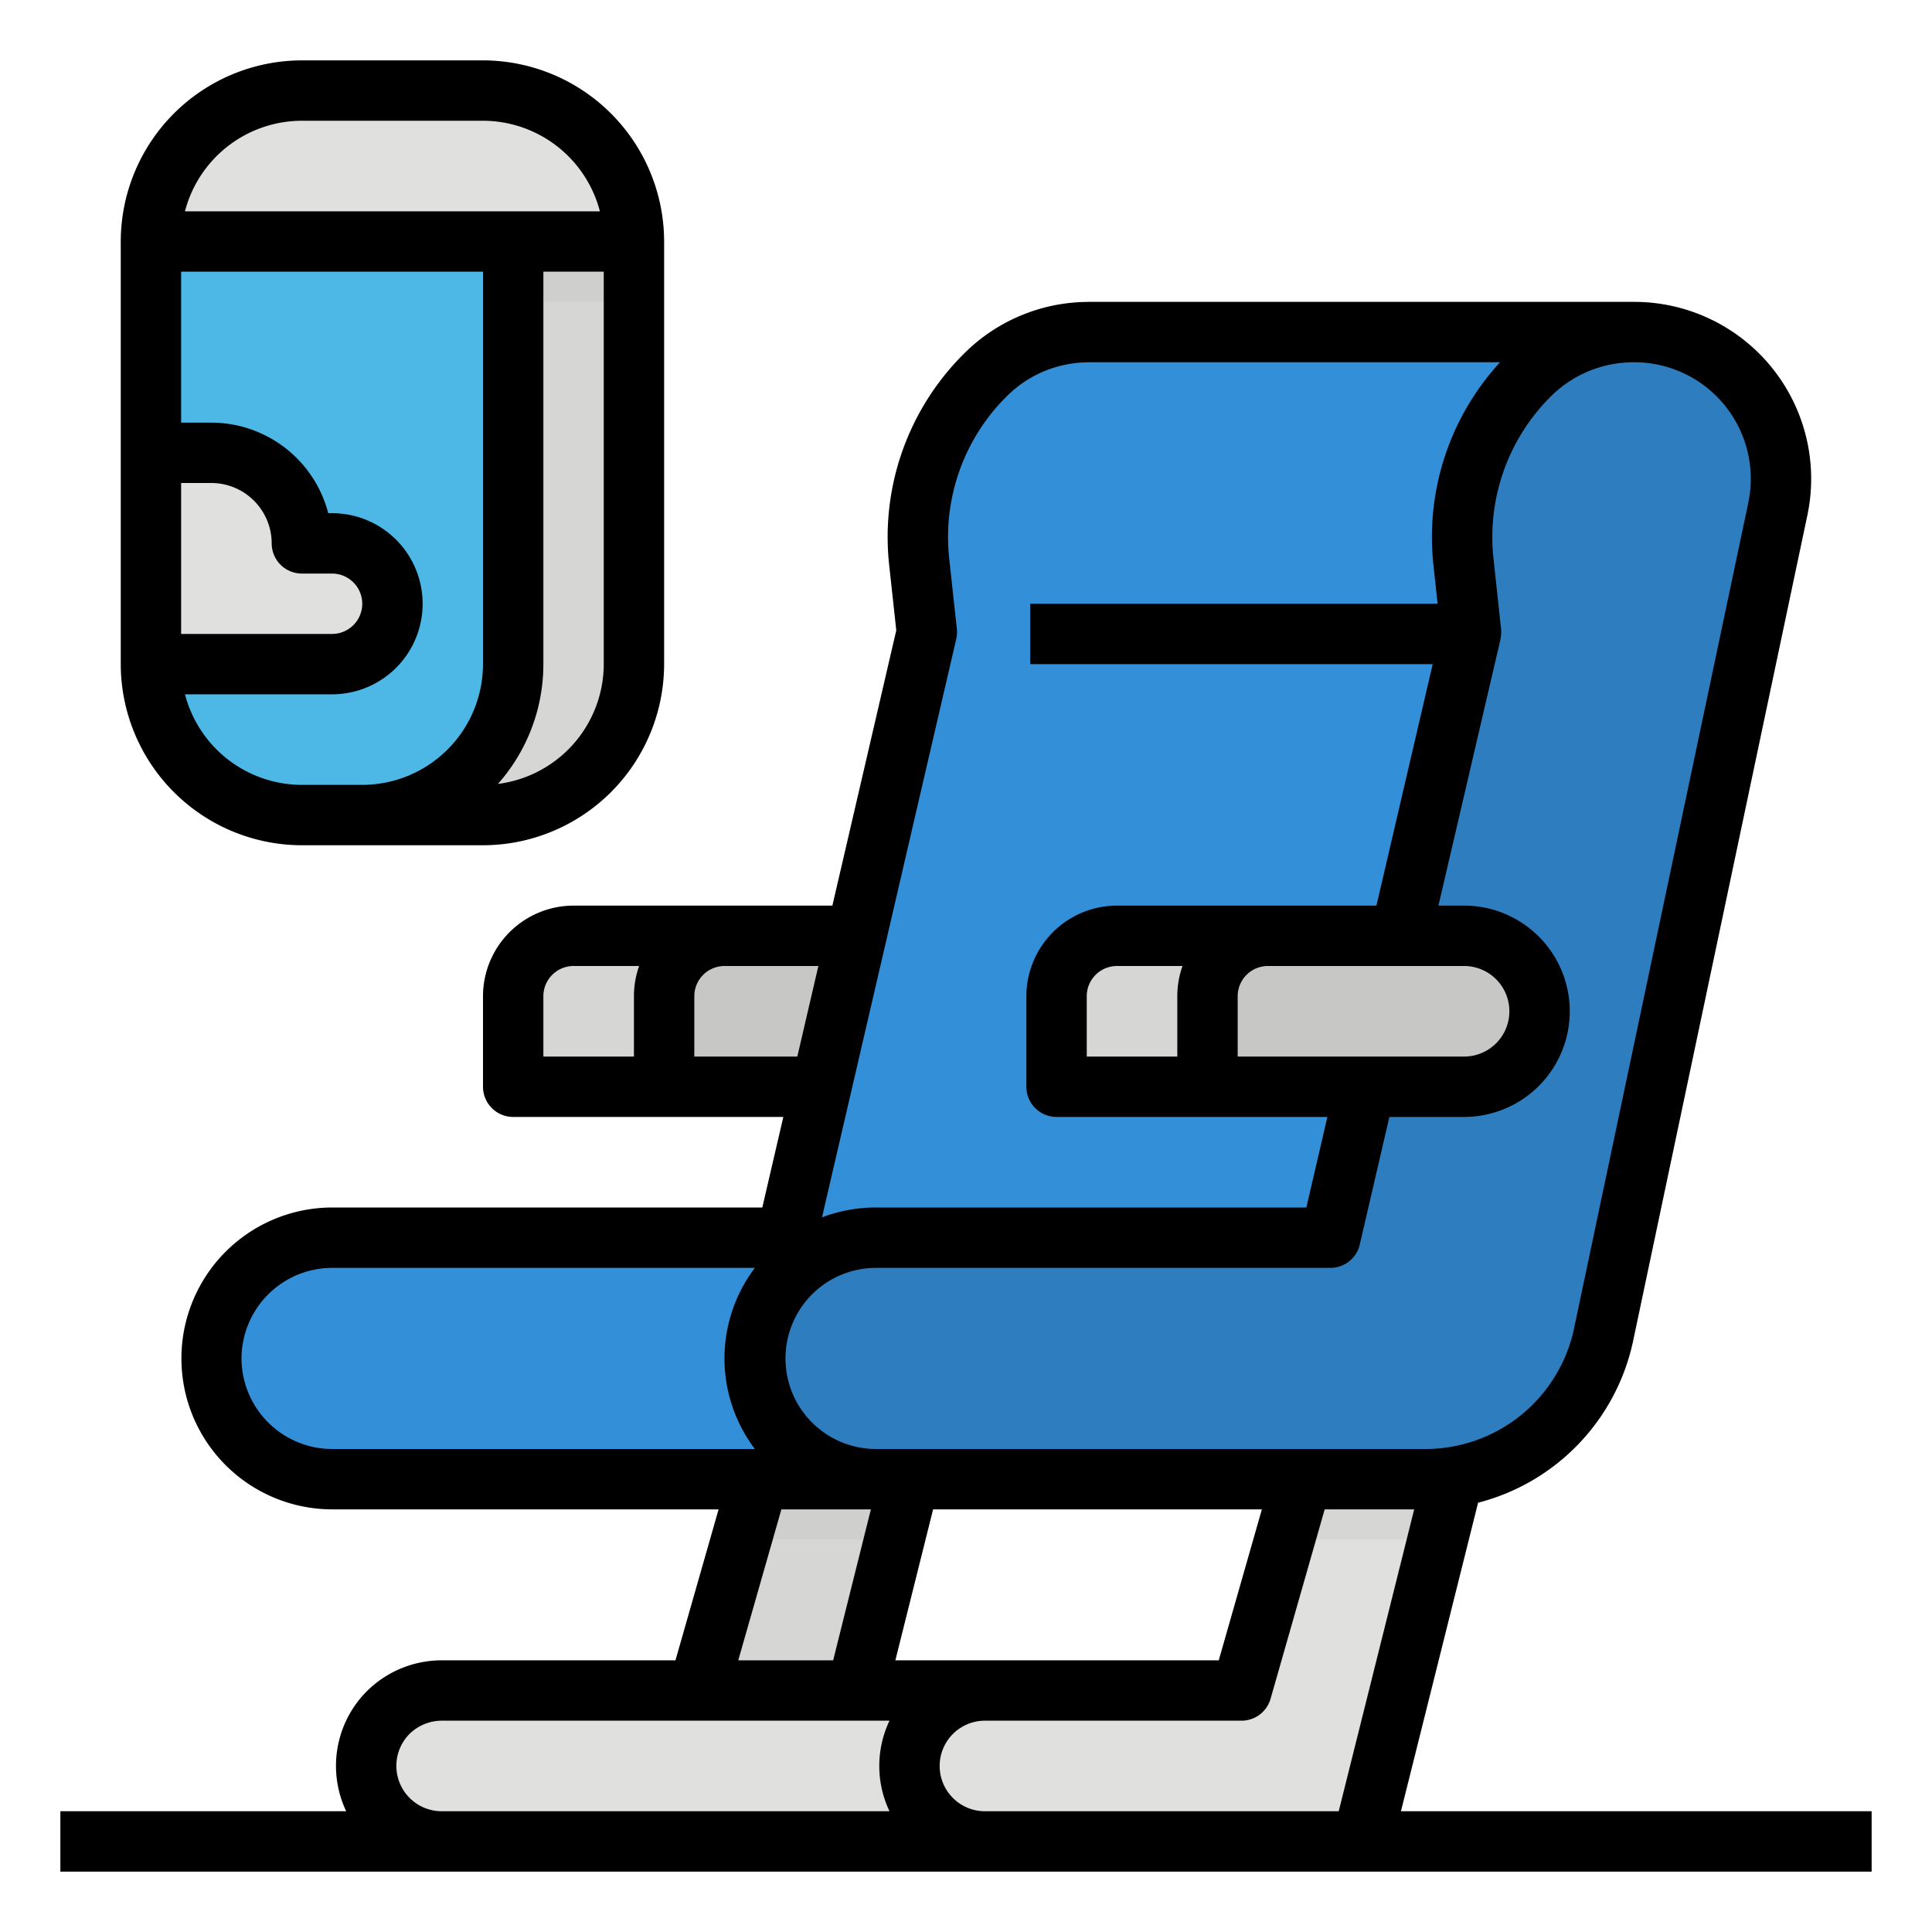 <svg height="512" viewBox="0 0 512 512" width="512" xmlns="http://www.w3.org/2000/svg"><g id="Filled_outline" data-name="Filled outline"><path d="m152 248h92a20 20 0 0 1 20 20 20 20 0 0 1 -20 20h-108a0 0 0 0 1 0 0v-24a16 16 0 0 1 16-16z" fill="#d6d6d4"/><path d="m192 248h52a20 20 0 0 1 20 20 20 20 0 0 1 -20 20h-68a0 0 0 0 1 0 0v-24a16 16 0 0 1 16-16z" fill="#c7c7c5"/><path d="m433.024 88c-.035 0-.067.01-.1.01v-.01h-144.354v.01a39 39 0 0 0 -27.449 11.374 60.773 60.773 0 0 0 -17.514 49.6l2.017 18.548-37.25 160.468h-120.295a32 32 0 1 0 0 64h289.763a48.091 48.091 0 0 0 47.086-38.112l46.222-219.014a38.893 38.893 0 0 0 -38.126-46.874z" fill="#348fd9"/><path d="m201.02 392-16 56h-68a20 20 0 0 0 -20 20 20 20 0 0 0 20 20h100l24-96z" fill="#d6d6d4"/><path d="m273.02 488h-156a20 20 0 0 1 -20-20 20 20 0 0 1 20-20h156z" fill="#e0e0de"/><path d="m345.02 392-16 56h-68a20 20 0 0 0 -20 20 20 20 0 0 0 20 20h100l24-96z" fill="#e0e0de"/><path d="m389.869 167.533-2.02-18.547a60.728 60.728 0 0 1 17.537-49.6 39.09 39.09 0 0 1 27.587-11.386 38.906 38.906 0 0 1 38.176 46.873l-46.282 219.016a48.138 48.138 0 0 1 -47.147 38.111h-145.6a32.06 32.06 0 0 1 -32.12-32 32.06 32.06 0 0 1 32.12-32h120.452z" fill="#2d7dbf"/><path d="m296 248h92a20 20 0 0 1 20 20 20 20 0 0 1 -20 20h-108a0 0 0 0 1 0 0v-24a16 16 0 0 1 16-16z" fill="#d6d6d4"/><path d="m336 248h52a20 20 0 0 1 20 20 20 20 0 0 1 -20 20h-68a0 0 0 0 1 0 0v-24a16 16 0 0 1 16-16z" fill="#c7c7c5"/><path d="m16 480h480v16h-480z" fill="#d6d6d4"/><rect fill="#4db7e5" height="192" rx="40.02" width="128" x="40" y="24"/><path d="m80 144a24 24 0 0 0 -24-24h-16v56h48a16 16 0 0 0 16-16 16 16 0 0 0 -16-16z" fill="#e0e0de"/><path d="m136.02 175.98v-111.96a40.02 40.02 0 0 0 -40.02-40.02h32a40.02 40.02 0 0 1 40.02 40.02v111.96a40.02 40.02 0 0 1 -40.02 40.02h-32a40.02 40.02 0 0 0 40.02-40.02z" fill="#d6d6d4"/><path d="m127.98 24h-47.96a40.018 40.018 0 0 0 -40.02 40h128a40.018 40.018 0 0 0 -40.02-40z" fill="#e0e0de"/><path d="m136 64h32v16h-32z" fill="#cfcfcd"/><path d="m201.02 392-4.571 16h40.571l4-16z" fill="#cfcfcd"/><path d="m385.02 392h-40l-4.571 16h40.571z" fill="#d6d6d4"/><path d="m80.02 224h47.96a48.074 48.074 0 0 0 48.02-48.02v-111.96a48.074 48.074 0 0 0 -48.02-48.02h-47.96a48.074 48.074 0 0 0 -48.02 48.02v111.96a48.074 48.074 0 0 0 48.02 48.02zm0-16a32.076 32.076 0 0 1 -31-24h38.98a24 24 0 0 0 0-48h-1.013a32.056 32.056 0 0 0 -30.987-24h-8v-40h80v104a32.036 32.036 0 0 1 -32 32zm-32.02-40v-40h8a16.019 16.019 0 0 1 16 16 8 8 0 0 0 8 8h8a8 8 0 0 1 0 16zm83.961 39.744a47.8 47.8 0 0 0 12.039-31.744v-104h16v103.98a32.062 32.062 0 0 1 -28.039 31.764zm-51.941-175.744h47.96a32.076 32.076 0 0 1 31 24h-109.962a32.076 32.076 0 0 1 31.002-24z"/><path d="m371.265 480 20.442-81.765a56.359 56.359 0 0 0 41.048-42.694l46.222-219.016a46.892 46.892 0 0 0 -45.954-56.525q-.05 0-.1 0h-144.353c-.152 0-.3 0-.455.013a46.708 46.708 0 0 0 -32.645 13.707 68.452 68.452 0 0 0 -19.818 56.13l1.87 17.2-16.934 72.95h-68.588a24.028 24.028 0 0 0 -24 24v24a8 8 0 0 0 8 8h71.59l-5.571 24h-113.94a40 40 0 1 0 0 80h102.355l-11.428 40h-61.966a28.175 28.175 0 0 0 -19.817 8.184 28.038 28.038 0 0 0 -5.476 31.816h-75.747v16h480v-16zm62.017-384a30.89 30.89 0 0 1 30.04 37.22l-46.222 219.016a40.271 40.271 0 0 1 -39.257 31.764h-145.683a24 24 0 1 1 0-48h120.4a8 8 0 0 0 7.793-6.192l7.847-33.808h19.8a28 28 0 0 0 0-56h-6.8l16.353-70.185c.039-.166.072-.332.1-.5l.08-.48a7.99 7.99 0 0 0 .063-2.173l-2-18.57a52.571 52.571 0 0 1 15.193-43.044 31.066 31.066 0 0 1 21.949-9.048c.115 0 .224.006.344 0zm-196 344 10-40h87.128l-11.429 40zm74.718-160h-24v-16a8.009 8.009 0 0 1 8-8h17.376a23.885 23.885 0 0 0 -1.376 8zm16-16a8.009 8.009 0 0 1 8-8h52a12 12 0 0 1 0 24h-60zm-74.425-97.331-2.016-18.549a52.528 52.528 0 0 1 15.21-43.072 30.809 30.809 0 0 1 21.821-9.038c.125 0 .25 0 .374-.01h108.567a68.442 68.442 0 0 0 -17.645 53.817l1.1 10.183h-107.966v16h106.661l-14.911 64h-68.77a24.028 24.028 0 0 0 -24 24v24a8 8 0 0 0 8 8h71.771l-5.571 24h-114.04a40.343 40.343 0 0 0 -14.322 2.611l35.577-153.269a7.985 7.985 0 0 0 .16-2.673zm-109.575 97.331a8.009 8.009 0 0 1 8-8h17.376a23.885 23.885 0 0 0 -1.376 8v16h-24zm40 16v-16a8.009 8.009 0 0 1 8-8h24.875l-5.575 24zm-120 80a24.067 24.067 0 0 1 24.079-24h111.97a39.8 39.8 0 0 0 0 48h-111.97a24.067 24.067 0 0 1 -24.079-24zm143.074 40h23.72l-10 40h-25.148zm-90.034 80a12.026 12.026 0 0 1 -8.565-20.441 12.214 12.214 0 0 1 8.565-3.559h118.687a27.951 27.951 0 0 0 0 24zm143.98 0a12 12 0 1 1 0-24h68a8 8 0 0 0 7.692-5.8l14.342-50.2h23.719l-20 80z"/></g></svg>